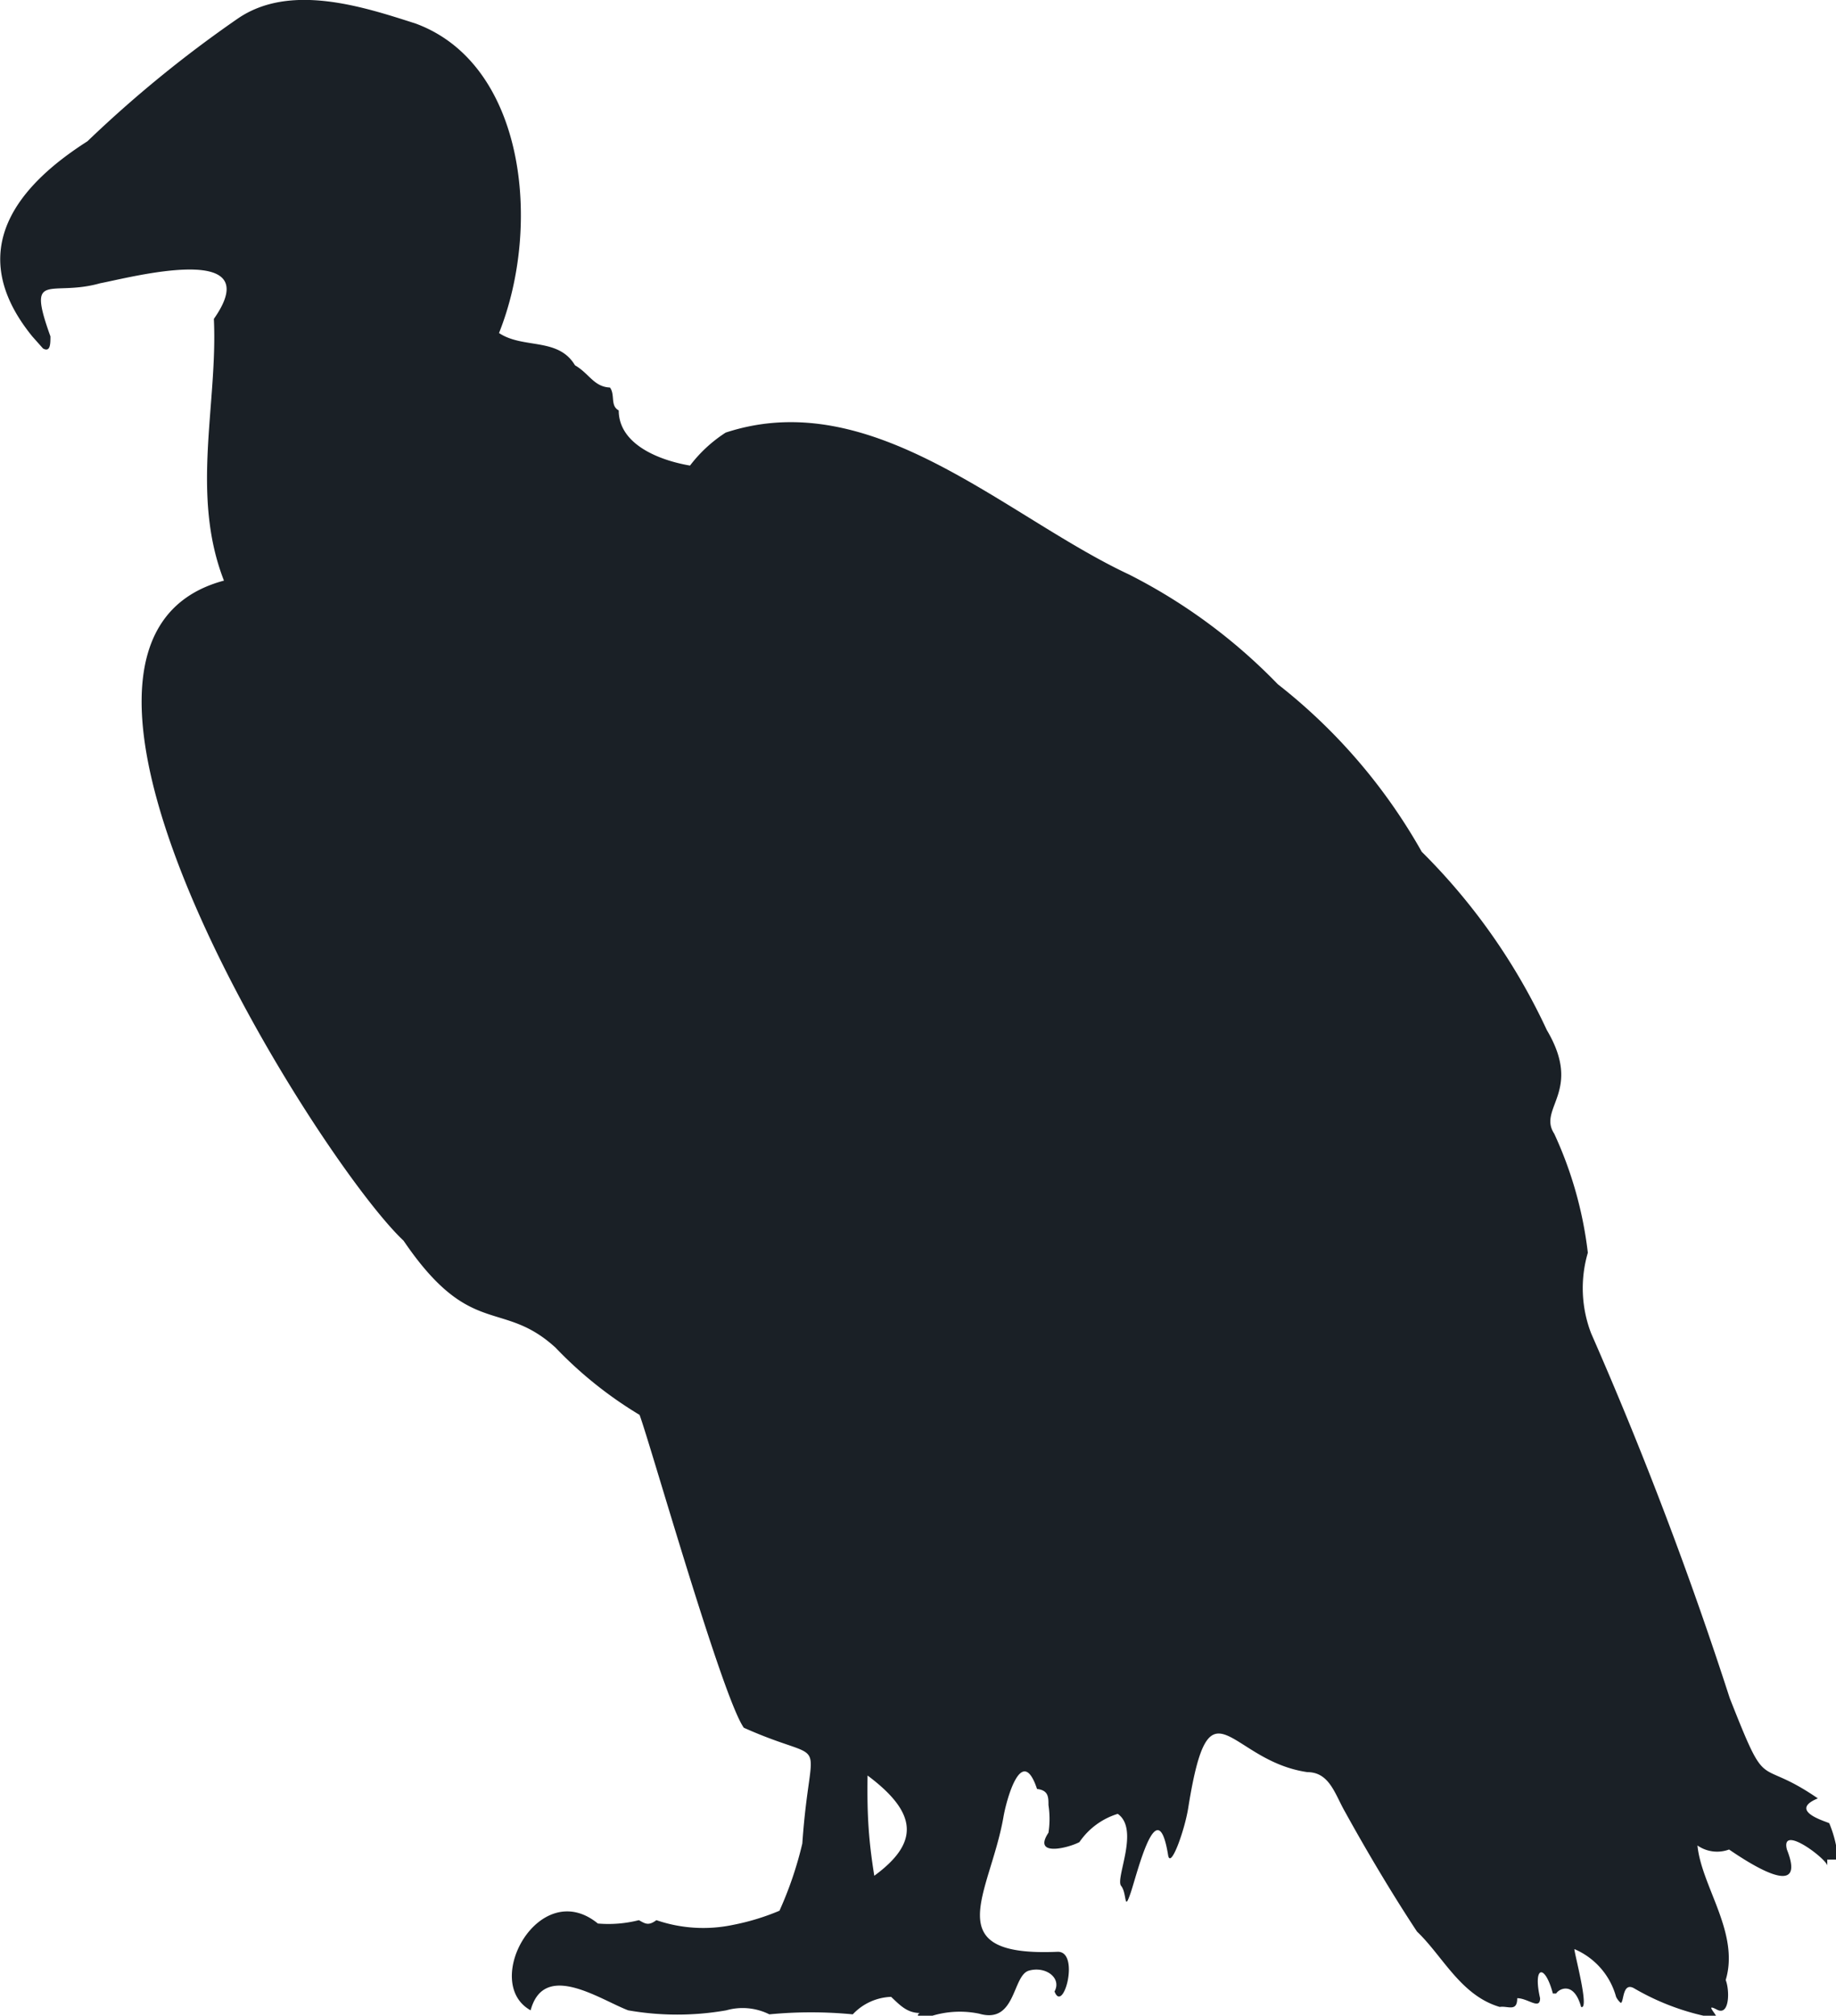 <svg xmlns="http://www.w3.org/2000/svg" viewBox="0 0 27.3 29.96"><defs><style>.cls-1{fill:#1a2026;fill-rule:evenodd;}</style></defs><g id="Layer_2" data-name="Layer 2"><g id="Layer_1-2" data-name="Layer 1"><path class="cls-1" d="M1.3,2.1A18,18,0,0,1,3.53.28C4.31-.26,5.4.1,6.18.35c1.63.6,1.88,3,1.24,4.6.36.24.88.06,1.13.48.21.12.28.32.52.33.08.11,0,.27.13.34,0,.5.59.74,1.06.82a2.08,2.08,0,0,1,.53-.49c2.19-.72,4.16,1.25,6,2.11A8.28,8.28,0,0,1,19,10.17a8.38,8.38,0,0,1,2.14,2.49A9.18,9.18,0,0,1,23,15.31c.54.91-.14,1.16.11,1.54a5.82,5.82,0,0,1,.5,1.77,1.87,1.87,0,0,0,.05,1.2,57.55,57.55,0,0,1,2.06,5.42c.58,1.47.38.85,1.31,1.49-.46.19.15.35.17.37a1.74,1.74,0,0,1,.13.54l-.16,0c0,.06,0,.18,0,.09s-.7-.63-.6-.24c.31.78-.58.19-.86,0a.51.51,0,0,1-.47-.06c.06.61.63,1.3.42,2,.06.15.06.54-.13.44s0,.07,0,.13a3.65,3.65,0,0,1-1.22-.44c-.19-.12-.16.2-.21.21a.28.28,0,0,1-.07-.09,1.08,1.08,0,0,0-.62-.71c0,.07.23.91.1.86-.11-.4-.34-.26-.37-.2s0,0,0,0-.05,0-.05,0c-.12-.45-.3-.41-.19.07,0,.18-.18,0-.34,0,0,.21-.14.11-.26.13-.58-.17-.85-.76-1.23-1.12-.37-.56-.75-1.2-1.07-1.78-.15-.26-.23-.59-.56-.59-1.18-.17-1.45-1.47-1.77.52-.05.33-.26.92-.3.72-.16-1-.46.27-.56.56s-.05,0-.14-.11.28-.84-.05-1.07a1.07,1.07,0,0,0-.57.42c-.17.09-.7.22-.46-.14a1.36,1.36,0,0,0,0-.41c0-.12,0-.22-.17-.24-.23-.69-.46.18-.5.42-.2,1.14-1,2.08.81,2,.33,0,.08.93-.05.59.11-.2-.13-.38-.38-.31s-.19.8-.74.64a1.42,1.42,0,0,0-.88.1s-.07-.09,0-.11c-.2,0-.31-.13-.43-.24a.82.82,0,0,0-.57.26,6.42,6.42,0,0,0-1.24,0,.89.89,0,0,0-.64-.06,4.21,4.21,0,0,1-1.46,0c-.42-.16-1.25-.74-1.45,0-.74-.41.13-2,1-1.29a1.84,1.84,0,0,0,.61-.05c.09.05.14.09.26,0a2.15,2.15,0,0,0,1.14.07,3.48,3.48,0,0,0,.69-.21,5.46,5.46,0,0,0,.34-1c.12-1.74.45-1.13-.87-1.72-.32-.45-1.39-4.22-1.55-4.65a6,6,0,0,1-1.25-1C7.46,19.3,7,19.91,6,18.44,4.77,17.29-.15,9.56,3.33,8.63,2.83,7.35,3.24,6,3.18,4.74,4,3.57,1.92,4.13,1.49,4.21.75,4.42.39,4,.75,5c0,.11,0,.24-.11.18L.48,5C-.56,3.72.28,2.75,1.3,2.1ZM13,27.88c.67-.49.65-.93-.1-1.49C12.89,27,12.92,27.38,13,27.88Z"/></g></g></svg>